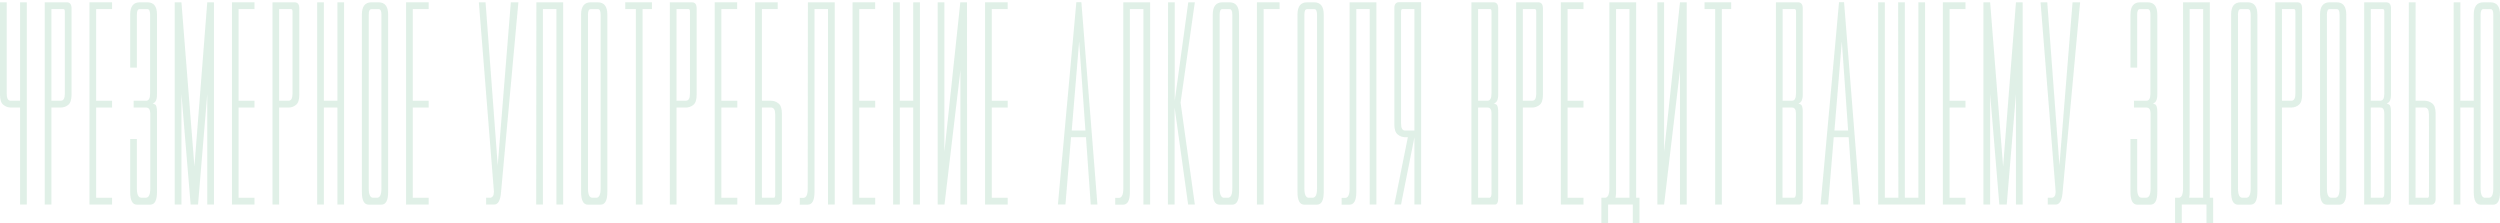 <svg width="851" height="76" viewBox="0 0 851 76" fill="none" xmlns="http://www.w3.org/2000/svg">
<path d="M2.283 0.785L2.283 31.885C2.283 33.491 2.743 34.294 3.663 34.294L6.839 34.294L6.839 0.785L9.122 0.785L9.122 69.632L6.839 69.632L6.839 36.609L3.663 36.609C2.742 36.601 1.851 36.271 1.141 35.675C0.377 35.078 8.67832e-06 33.92 8.72331e-06 32.184L9.53674e-06 0.785L2.283 0.785Z" fill="#87C5A2" fill-opacity="0.26"/>
<path d="M20.691 36.609L17.507 36.609L17.507 69.632L15.224 69.632L15.224 0.785L22.735 0.785C23.812 0.785 24.355 1.476 24.355 2.858L24.355 32.221C24.355 33.958 23.968 35.115 23.213 35.713C22.498 36.294 21.608 36.61 20.691 36.609ZM22.072 31.885L22.072 4.015C22.072 3.399 21.906 3.082 21.593 3.082L17.507 3.082L17.507 34.284L20.691 34.284C21.612 34.291 22.072 33.491 22.072 31.885Z" fill="#87C5A2" fill-opacity="0.26"/>
<path d="M38.152 0.785L38.152 3.091L32.731 3.091L32.731 34.294L38.152 34.294L38.152 36.609L32.731 36.609L32.731 67.317L38.152 67.317L38.152 69.632L30.448 69.632L30.448 0.785L38.152 0.785Z" fill="#87C5A2" fill-opacity="0.26"/>
<path d="M49.713 36.609L45.488 36.609L45.488 34.294L49.713 34.294C50.633 34.294 51.094 33.491 51.094 31.885L51.094 4.977C51.094 3.726 50.781 3.11 50.173 3.11L47.513 3.11C46.878 3.11 46.593 3.745 46.593 4.977L46.593 23.006L44.319 23.006L44.319 4.977C44.319 2.176 45.405 0.785 47.596 0.785L50.164 0.785C52.345 0.785 53.441 2.176 53.441 4.977L53.441 32.221C53.441 33.958 52.953 34.947 51.968 35.209L52.732 35.545C53.202 35.769 53.441 36.59 53.441 38L53.441 65.375C53.441 68.238 52.664 69.67 51.112 69.67L46.648 69.67C45.089 69.67 44.313 68.238 44.319 65.375L44.319 47.309L46.593 47.309L46.593 64.115C46.593 66.243 47.099 67.298 48.121 67.298L49.639 67.298C50.652 67.298 51.158 66.243 51.158 64.115L51.158 38.532C51.094 37.244 50.633 36.609 49.713 36.609Z" fill="#87C5A2" fill-opacity="0.26"/>
<path d="M64.891 69.632L61.761 31.978L61.761 69.632L59.479 69.632L59.479 0.785L61.761 0.785L66.18 56.664L70.552 0.785L72.834 0.785L72.834 69.632L70.552 69.632L70.552 31.978L67.413 69.632L64.891 69.632Z" fill="#87C5A2" fill-opacity="0.26"/>
<path d="M86.632 0.785L86.632 3.091L81.21 3.091L81.21 34.294L86.632 34.294L86.632 36.609L81.21 36.609L81.21 67.317L86.632 67.317L86.632 69.632L78.955 69.632L78.955 0.785L86.632 0.785Z" fill="#87C5A2" fill-opacity="0.26"/>
<path d="M98.201 36.609L95.017 36.609L95.017 69.632L92.762 69.632L92.762 0.785L100.272 0.785C101.349 0.785 101.883 1.476 101.883 2.858L101.883 32.221C101.883 33.958 101.506 35.115 100.742 35.713C100.022 36.3 99.125 36.617 98.201 36.609ZM99.573 31.885L99.573 4.015C99.573 3.393 99.416 3.082 99.103 3.082L95.017 3.082L95.017 34.284L98.201 34.284C99.113 34.294 99.573 33.491 99.573 31.885Z" fill="#87C5A2" fill-opacity="0.26"/>
<path d="M107.958 0.785L110.25 0.785L110.25 34.294L114.852 34.294L114.852 0.785L117.126 0.785L117.126 69.632L114.852 69.632L114.852 36.609L110.25 36.609L110.25 69.632L107.967 69.632L107.958 0.785Z" fill="#87C5A2" fill-opacity="0.26"/>
<path d="M128.843 0.785C131.024 0.785 132.12 2.176 132.12 4.977L132.12 65.375C132.12 68.238 131.343 69.67 129.791 69.67L125.511 69.67C123.952 69.67 123.176 68.238 123.182 65.375L123.182 4.977C123.182 2.176 124.277 0.785 126.468 0.785L128.843 0.785ZM128.318 67.317C129.331 67.317 129.837 66.262 129.837 64.133L129.837 4.977C129.837 3.726 129.524 3.11 128.916 3.11L126.44 3.11C125.805 3.11 125.52 3.745 125.52 4.977L125.52 64.133C125.52 66.262 126.026 67.317 127.039 67.317L128.318 67.317Z" fill="#87C5A2" fill-opacity="0.26"/>
<path d="M145.917 0.785L145.917 3.091L140.505 3.091L140.505 34.294L145.917 34.294L145.917 36.609L140.505 36.609L140.505 67.317L145.917 67.317L145.917 69.632L138.222 69.632L138.222 0.785L145.917 0.785Z" fill="#87C5A2" fill-opacity="0.26"/>
<path d="M170.53 65.683C170.284 68.316 169.508 69.632 168.201 69.632L165.476 69.632L165.476 67.317L166.71 67.317C167.63 67.317 168.109 66.645 168.136 65.291L163 0.785L165.283 0.785L169.425 56.281L173.889 0.785L176.457 0.785L170.53 65.683Z" fill="#87C5A2" fill-opacity="0.26"/>
<path d="M182.578 0.785L191.7 0.785L191.7 69.632L189.408 69.632L189.408 3.091L184.806 3.091L184.806 69.632L182.523 69.632L182.578 0.785Z" fill="#87C5A2" fill-opacity="0.26"/>
<path d="M203.454 0.785C205.644 0.785 206.74 2.176 206.74 4.977L206.74 65.375C206.74 68.241 205.957 69.67 204.411 69.67L200.131 69.67C198.578 69.67 197.802 68.238 197.802 65.375L197.802 4.977C197.802 2.176 198.897 0.785 201.079 0.785L203.454 0.785ZM202.938 67.317C203.951 67.317 204.457 66.262 204.457 64.133L204.457 4.977C204.457 3.726 204.135 3.11 203.536 3.11L201.07 3.11C200.435 3.11 200.149 3.745 200.149 4.977L200.149 64.133C200.149 66.262 200.656 67.317 201.668 67.317L202.938 67.317Z" fill="#87C5A2" fill-opacity="0.26"/>
<path d="M218.733 3.091L218.733 69.632L216.45 69.632L216.45 3.091L212.833 3.091L212.833 0.785L221.918 0.785L221.918 3.091L218.733 3.091Z" fill="#87C5A2" fill-opacity="0.26"/>
<path d="M233.478 36.609L230.293 36.609L230.293 69.632L228.011 69.632L228.011 0.785L235.521 0.785C236.598 0.785 237.141 1.476 237.141 2.858L237.141 32.221C237.141 33.958 236.764 35.115 236 35.713C235.284 36.294 234.395 36.61 233.478 36.609ZM234.859 31.885L234.859 4.015C234.859 3.399 234.702 3.082 234.38 3.082L230.293 3.082L230.293 34.284L233.478 34.284C234.399 34.291 234.859 33.491 234.859 31.885Z" fill="#87C5A2" fill-opacity="0.26"/>
<path d="M250.939 0.785L250.939 3.091L245.554 3.091L245.554 34.294L250.976 34.294L250.976 36.609L245.554 36.609L245.554 67.317L250.976 67.317L250.976 69.632L243.281 69.632L243.281 0.785L250.939 0.785Z" fill="#87C5A2" fill-opacity="0.26"/>
<path d="M262.509 34.294C263.427 34.307 264.313 34.636 265.022 35.227C265.786 35.825 266.163 36.992 266.163 38.728L266.163 67.606C266.163 68.988 265.629 69.679 264.552 69.679L257.042 69.679L257.042 0.785L264.736 0.785L264.736 3.091L259.361 3.091L259.361 34.294L262.509 34.294ZM263.88 39.018C263.88 37.412 263.42 36.609 262.509 36.609L259.361 36.609L259.361 67.317L263.411 67.317C263.724 67.317 263.88 67.009 263.88 66.383L263.88 39.018Z" fill="#87C5A2" fill-opacity="0.26"/>
<path d="M275.008 0.785L284.139 0.785L284.139 69.632L281.856 69.632L281.856 3.091L277.254 3.091L277.254 65.375C277.254 68.238 276.478 69.67 274.926 69.67L272.247 69.67L272.247 67.354L273.434 67.354C274.447 67.354 274.953 66.299 274.953 64.171L275.008 0.785Z" fill="#87C5A2" fill-opacity="0.26"/>
<path d="M297.9 0.785L297.9 3.091L292.497 3.091L292.497 34.294L297.918 34.294L297.918 36.609L292.497 36.609L292.497 67.317L297.918 67.317L297.918 69.632L290.214 69.632L290.214 0.785L297.9 0.785Z" fill="#87C5A2" fill-opacity="0.26"/>
<path d="M304.002 0.785L306.303 0.785L306.303 34.294L310.859 34.294L310.859 0.785L313.142 0.785L313.142 69.632L310.859 69.632L310.859 36.609L306.303 36.609L306.303 69.632L304.021 69.632L304.002 0.785Z" fill="#87C5A2" fill-opacity="0.26"/>
<path d="M329.204 69.632L326.93 69.632L326.93 23.884L321.509 69.632L319.189 69.632L319.189 0.785L321.472 0.785L321.472 51.65L326.893 0.785L329.167 0.785L329.204 69.632Z" fill="#87C5A2" fill-opacity="0.26"/>
<path d="M343.01 0.785L343.01 3.091L337.598 3.091L337.598 34.294L343.02 34.294L343.02 36.609L337.598 36.609L337.598 67.317L343.02 67.317L343.02 69.632L335.316 69.632L335.316 0.785L343.01 0.785Z" fill="#87C5A2" fill-opacity="0.26"/>
<path d="M373.56 69.632L371.286 69.632L369.666 46.702L364.576 46.702L362.68 69.604L360.112 69.604L366.39 0.757L368.102 0.757L373.56 69.632ZM369.473 44.424L367.338 14.145L364.816 44.424L369.473 44.424Z" fill="#87C5A2" fill-opacity="0.26"/>
<path d="M382.368 0.785L391.499 0.785L391.499 69.632L389.216 69.632L389.216 3.091L384.614 3.091L384.614 65.375C384.614 68.238 383.838 69.67 382.286 69.67L379.625 69.67L379.625 67.354L380.859 67.354C381.871 67.354 382.378 66.299 382.378 64.171L382.368 0.785Z" fill="#87C5A2" fill-opacity="0.26"/>
<path d="M397.602 0.785L399.884 0.785L399.884 34.294L404.486 0.785L406.723 0.785L401.872 34.919L406.723 69.632L404.44 69.632L399.838 36.609L399.838 69.632L397.556 69.632L397.602 0.785Z" fill="#87C5A2" fill-opacity="0.26"/>
<path d="M418.486 0.785C420.668 0.785 421.763 2.176 421.763 4.977L421.763 65.375C421.763 68.241 420.981 69.67 419.434 69.67L415.154 69.67C413.602 69.67 412.826 68.238 412.826 65.375L412.826 4.977C412.826 2.176 413.921 0.785 416.102 0.785L418.486 0.785ZM417.962 67.317C418.974 67.317 419.48 66.262 419.48 64.133L419.48 4.977C419.48 3.726 419.158 3.11 418.56 3.11L416.084 3.11C415.449 3.11 415.164 3.745 415.164 4.977L415.164 64.133C415.164 66.262 415.67 67.317 416.682 67.317L417.962 67.317Z" fill="#87C5A2" fill-opacity="0.26"/>
<path d="M430.139 69.632L427.856 69.632L427.856 0.785L435.561 0.785L435.561 3.091L430.139 3.091L430.139 69.632Z" fill="#87C5A2" fill-opacity="0.26"/>
<path d="M447.314 0.785C449.505 0.785 450.6 2.176 450.6 4.977L450.6 65.375C450.6 68.241 449.818 69.67 448.272 69.67L443.992 69.67C442.433 69.67 441.657 68.238 441.663 65.375L441.663 4.977C441.663 2.176 442.758 0.785 444.94 0.785L447.314 0.785ZM446.799 67.317C447.811 67.317 448.318 66.262 448.318 64.133L448.318 4.977C448.318 3.726 447.996 3.11 447.397 3.11L444.93 3.11C444.295 3.11 444.01 3.745 444.01 4.977L444.01 64.133C444.01 66.262 444.516 67.317 445.529 67.317L446.799 67.317Z" fill="#87C5A2" fill-opacity="0.26"/>
<path d="M459.409 0.785L468.531 0.785L468.531 69.632L466.248 69.632L466.248 3.091L461.692 3.091L461.692 65.375C461.692 68.238 460.912 69.67 459.354 69.67L456.694 69.67L456.694 67.354L457.881 67.354C458.903 67.354 459.409 66.299 459.409 64.171L459.409 0.785Z" fill="#87C5A2" fill-opacity="0.26"/>
<path d="M478.287 46.703C477.37 46.69 476.484 46.361 475.774 45.77C475.01 45.172 474.633 44.005 474.633 42.269L474.633 2.822C474.633 1.44 475.167 0.749 476.244 0.749L483.755 0.749L483.755 69.597L481.472 69.597L481.472 46.703L476.916 69.606L474.633 69.606L479.235 46.703L478.287 46.703ZM476.916 42.035C476.916 43.641 477.376 44.444 478.287 44.444L481.472 44.444L481.472 3.092L477.385 3.092C477.072 3.092 476.916 3.404 476.916 4.026L476.916 42.035Z" fill="#87C5A2" fill-opacity="0.26"/>
<path d="M500.866 0.785L508.376 0.785C509.453 0.785 509.987 1.476 509.987 2.858L509.987 32.221C509.987 33.958 509.499 34.947 508.514 35.209L509.278 35.545C509.748 35.769 509.987 36.59 509.987 38L509.987 67.466C509.987 68.913 509.61 69.632 508.846 69.632L500.866 69.632L500.866 0.785ZM507.704 31.885L507.704 4.015C507.704 3.393 507.548 3.082 507.235 3.082L503.148 3.082L503.148 34.284L506.333 34.284C507.244 34.294 507.704 33.491 507.704 31.885ZM503.148 36.609L503.148 67.317L506.959 67.317C507.465 67.317 507.714 66.785 507.714 65.73L507.714 38.532C507.714 37.244 507.253 36.609 506.342 36.609L503.148 36.609Z" fill="#87C5A2" fill-opacity="0.26"/>
<path d="M521.557 36.609L518.372 36.609L518.372 69.632L516.09 69.632L516.09 0.785L523.6 0.785C524.677 0.785 525.211 1.476 525.211 2.858L525.211 32.221C525.211 33.958 524.834 35.115 524.07 35.713C523.358 36.295 522.471 36.611 521.557 36.609ZM522.938 31.885L522.938 4.015C522.938 3.399 522.772 3.082 522.459 3.082L518.372 3.082L518.372 34.284L521.557 34.284C522.477 34.291 522.938 33.491 522.938 31.885Z" fill="#87C5A2" fill-opacity="0.26"/>
<path d="M539.018 0.785L539.018 3.091L533.596 3.091L533.596 34.294L539.018 34.294L539.018 36.609L533.596 36.609L533.596 67.317L539.018 67.317L539.018 69.632L531.314 69.632L531.314 0.785L539.018 0.785Z" fill="#87C5A2" fill-opacity="0.26"/>
<path d="M547.394 69.632L547.394 76L545.111 76L545.111 67.317L546.308 67.317C547.32 67.317 547.826 66.262 547.826 64.133L547.826 0.785L556.948 0.785L556.948 67.317L558.089 67.317L558.089 76L555.807 76L555.807 69.632L547.394 69.632ZM549.916 67.317L554.665 67.317L554.665 3.091L550.109 3.091L550.109 65.375C550.118 66.028 550.053 66.679 549.916 67.317Z" fill="#87C5A2" fill-opacity="0.26"/>
<path d="M574.151 69.632L571.868 69.632L571.868 23.884L566.456 69.632L564.173 69.632L564.173 0.785L566.456 0.785L566.456 51.65L571.868 0.785L574.151 0.785L574.151 69.632Z" fill="#87C5A2" fill-opacity="0.26"/>
<path d="M586.116 3.091L586.116 69.632L583.843 69.632L583.843 3.091L580.226 3.091L580.226 0.785L589.301 0.785L589.301 3.091L586.116 3.091Z" fill="#87C5A2" fill-opacity="0.26"/>
<path d="M604.525 0.785L612.036 0.785C613.113 0.785 613.656 1.476 613.656 2.858L613.656 32.221C613.656 33.958 613.159 34.947 612.183 35.209L612.938 35.545C613.417 35.769 613.656 36.59 613.656 38L613.656 67.466C613.656 68.913 613.27 69.632 612.515 69.632L604.525 69.632L604.525 0.785ZM611.373 31.885L611.373 4.015C611.373 3.399 611.217 3.082 610.895 3.082L606.808 3.082L606.808 34.284L609.993 34.284C610.901 34.291 611.355 33.491 611.355 31.885L611.373 31.885ZM606.771 36.609L606.771 67.317L610.573 67.317C611.079 67.317 611.337 66.785 611.337 65.73L611.337 38.532C611.337 37.244 610.876 36.609 609.956 36.609L606.771 36.609Z" fill="#87C5A2" fill-opacity="0.26"/>
<path d="M633.188 69.632L630.905 69.632L629.285 46.702L624.204 46.702L622.299 69.604L619.731 69.604L626.008 0.757L627.72 0.757L633.188 69.632ZM629.101 44.424L626.956 14.145L624.444 44.424L629.101 44.424Z" fill="#87C5A2" fill-opacity="0.26"/>
<path d="M646.129 0.785L648.412 0.785L648.412 67.317L653.014 67.317L653.014 0.785L655.297 0.785L655.297 69.632L639.327 69.632L639.327 0.785L641.601 0.785L641.601 67.317L646.203 67.317L646.129 0.785Z" fill="#87C5A2" fill-opacity="0.26"/>
<path d="M669.057 0.785L669.057 3.091L663.636 3.091L663.636 34.294L669.057 34.294L669.057 36.609L663.636 36.609L663.636 67.317L669.057 67.317L669.057 69.632L661.353 69.632L661.353 0.785L669.057 0.785Z" fill="#87C5A2" fill-opacity="0.26"/>
<path d="M680.572 69.632L677.442 31.978L677.442 69.632L675.16 69.632L675.16 0.785L677.442 0.785L681.86 56.664L686.233 0.785L688.515 0.785L688.515 69.632L686.233 69.632L686.233 31.978L683.094 69.632L680.572 69.632Z" fill="#87C5A2" fill-opacity="0.26"/>
<path d="M702.092 65.683C701.843 68.316 701.061 69.632 699.763 69.632L697.057 69.632L697.057 67.317L698.318 67.317C699.238 67.317 699.717 66.645 699.745 65.291L694.608 0.785L696.891 0.785L701.033 56.281L705.497 0.785L708.065 0.785L702.092 65.683Z" fill="#87C5A2" fill-opacity="0.26"/>
<path d="M730.625 36.609L726.401 36.609L726.401 34.294L730.625 34.294C731.546 34.294 732.006 33.491 732.006 31.885L732.006 4.977C732.006 3.726 731.684 3.11 731.086 3.11L728.416 3.11C727.781 3.11 727.496 3.745 727.496 4.977L727.496 23.006L725.213 23.006L725.213 4.977C725.213 2.176 726.308 0.785 728.499 0.785L731.058 0.785C733.249 0.785 734.344 2.176 734.344 4.977L734.344 32.221C734.344 33.958 733.847 34.947 732.871 35.209L733.626 35.545C734.105 35.769 734.344 36.59 734.344 38L734.344 65.375C734.344 68.241 733.561 69.67 732.015 69.67L727.542 69.67C725.995 69.67 725.213 68.241 725.213 65.375L725.213 47.309L727.496 47.309L727.496 64.115C727.496 66.243 728.002 67.298 729.015 67.298L730.542 67.298C731.555 67.298 732.061 66.243 732.061 64.115L732.061 38.532C732.015 37.244 731.546 36.609 730.625 36.609Z" fill="#87C5A2" fill-opacity="0.26"/>
<path d="M742.674 69.632L742.674 76L740.391 76L740.391 67.317L741.588 67.317C742.6 67.317 743.106 66.262 743.106 64.133L743.106 0.785L752.228 0.785L752.228 67.317L753.369 67.317L753.369 76L751.087 76L751.087 69.632L742.674 69.632ZM745.196 67.317L749.955 67.317L749.955 3.091L745.352 3.091L745.352 65.375C745.373 66.026 745.321 66.678 745.196 67.317Z" fill="#87C5A2" fill-opacity="0.26"/>
<path d="M765.123 0.785C767.314 0.785 768.409 2.176 768.409 4.977L768.409 65.375C768.409 68.241 767.627 69.67 766.081 69.67L761.801 69.67C760.248 69.67 759.472 68.238 759.472 65.375L759.472 4.977C759.472 2.176 760.567 0.785 762.749 0.785L765.123 0.785ZM764.608 67.317C765.62 67.317 766.127 66.262 766.127 64.133L766.127 4.977C766.127 3.726 765.804 3.11 765.206 3.11L762.73 3.11C762.095 3.11 761.81 3.745 761.81 4.977L761.81 64.133C761.81 66.262 762.316 67.317 763.328 67.317L764.608 67.317Z" fill="#87C5A2" fill-opacity="0.26"/>
<path d="M779.97 36.609L776.785 36.609L776.785 69.632L774.503 69.632L774.503 0.785L782.013 0.785C783.09 0.785 783.633 1.476 783.633 2.858L783.633 32.221C783.633 33.958 783.256 35.115 782.492 35.713C781.776 36.294 780.887 36.61 779.97 36.609ZM781.351 31.885L781.351 4.015C781.351 3.399 781.194 3.082 780.872 3.082L776.785 3.082L776.785 34.284L779.97 34.284C780.891 34.291 781.351 33.491 781.351 31.885Z" fill="#87C5A2" fill-opacity="0.26"/>
<path d="M795.387 0.785C797.578 0.785 798.673 2.176 798.673 4.977L798.673 65.375C798.673 68.241 797.891 69.67 796.345 69.67L792.064 69.67C790.512 69.67 789.736 68.238 789.736 65.375L789.736 4.977C789.736 2.176 790.822 0.785 793.013 0.785L795.387 0.785ZM794.863 67.317C795.884 67.317 796.391 66.262 796.391 64.133L796.391 4.977C796.391 3.726 796.068 3.11 795.47 3.11L793.003 3.11C792.368 3.11 792.083 3.745 792.083 4.977L792.083 64.133C792.083 66.262 792.589 67.317 793.602 67.317L794.863 67.317Z" fill="#87C5A2" fill-opacity="0.26"/>
<path d="M804.767 0.785L812.277 0.785C813.354 0.785 813.897 1.476 813.897 2.858L813.897 32.221C813.897 33.958 813.4 34.947 812.425 35.209L813.18 35.545C813.658 35.769 813.897 36.59 813.897 38L813.897 67.466C813.897 68.913 813.511 69.632 812.756 69.632L804.767 69.632L804.767 0.785ZM811.624 31.885L811.624 4.015C811.624 3.399 811.468 3.082 811.145 3.082L807.022 3.082L807.022 34.284L810.234 34.284C811.161 34.291 811.624 33.491 811.624 31.885ZM807.022 36.609L807.022 67.317L810.851 67.317C811.357 67.317 811.615 66.785 811.615 65.73L811.615 38.532C811.615 37.244 811.155 36.609 810.234 36.609L807.022 36.609Z" fill="#87C5A2" fill-opacity="0.26"/>
<path d="M825.431 34.294C826.351 34.307 827.24 34.636 827.953 35.227C828.716 35.825 829.094 36.992 829.094 38.728L829.094 67.606C829.094 68.988 828.551 69.679 827.474 69.679L819.963 69.679L819.963 0.785L822.273 0.785L822.273 34.294L825.431 34.294ZM826.811 39.018C826.811 37.412 826.351 36.609 825.431 36.609L822.246 36.609L822.246 67.317L826.351 67.317C826.673 67.317 826.83 67.009 826.83 66.383L826.811 39.018Z" fill="#87C5A2" fill-opacity="0.26"/>
<path d="M847.723 0.785C849.905 0.785 851 2.176 851 4.977L851 65.375C851 68.238 850.224 69.67 848.671 69.67L844.391 69.67C842.845 69.67 842.063 68.241 842.063 65.375L842.063 36.609L837.506 36.609L837.506 69.632L835.224 69.632L835.224 0.785L837.506 0.785L837.506 34.294L842.063 34.294L842.063 4.977C842.063 2.176 843.158 0.785 845.349 0.785L847.723 0.785ZM847.199 67.317C848.211 67.317 848.717 66.262 848.717 64.133L848.717 4.977C848.717 3.726 848.404 3.11 847.797 3.11L845.321 3.11C844.695 3.11 844.4 3.745 844.4 4.977L844.4 64.133C844.4 66.262 844.907 67.317 845.919 67.317L847.199 67.317Z" fill="#87C5A2" fill-opacity="0.26"/>
</svg>
